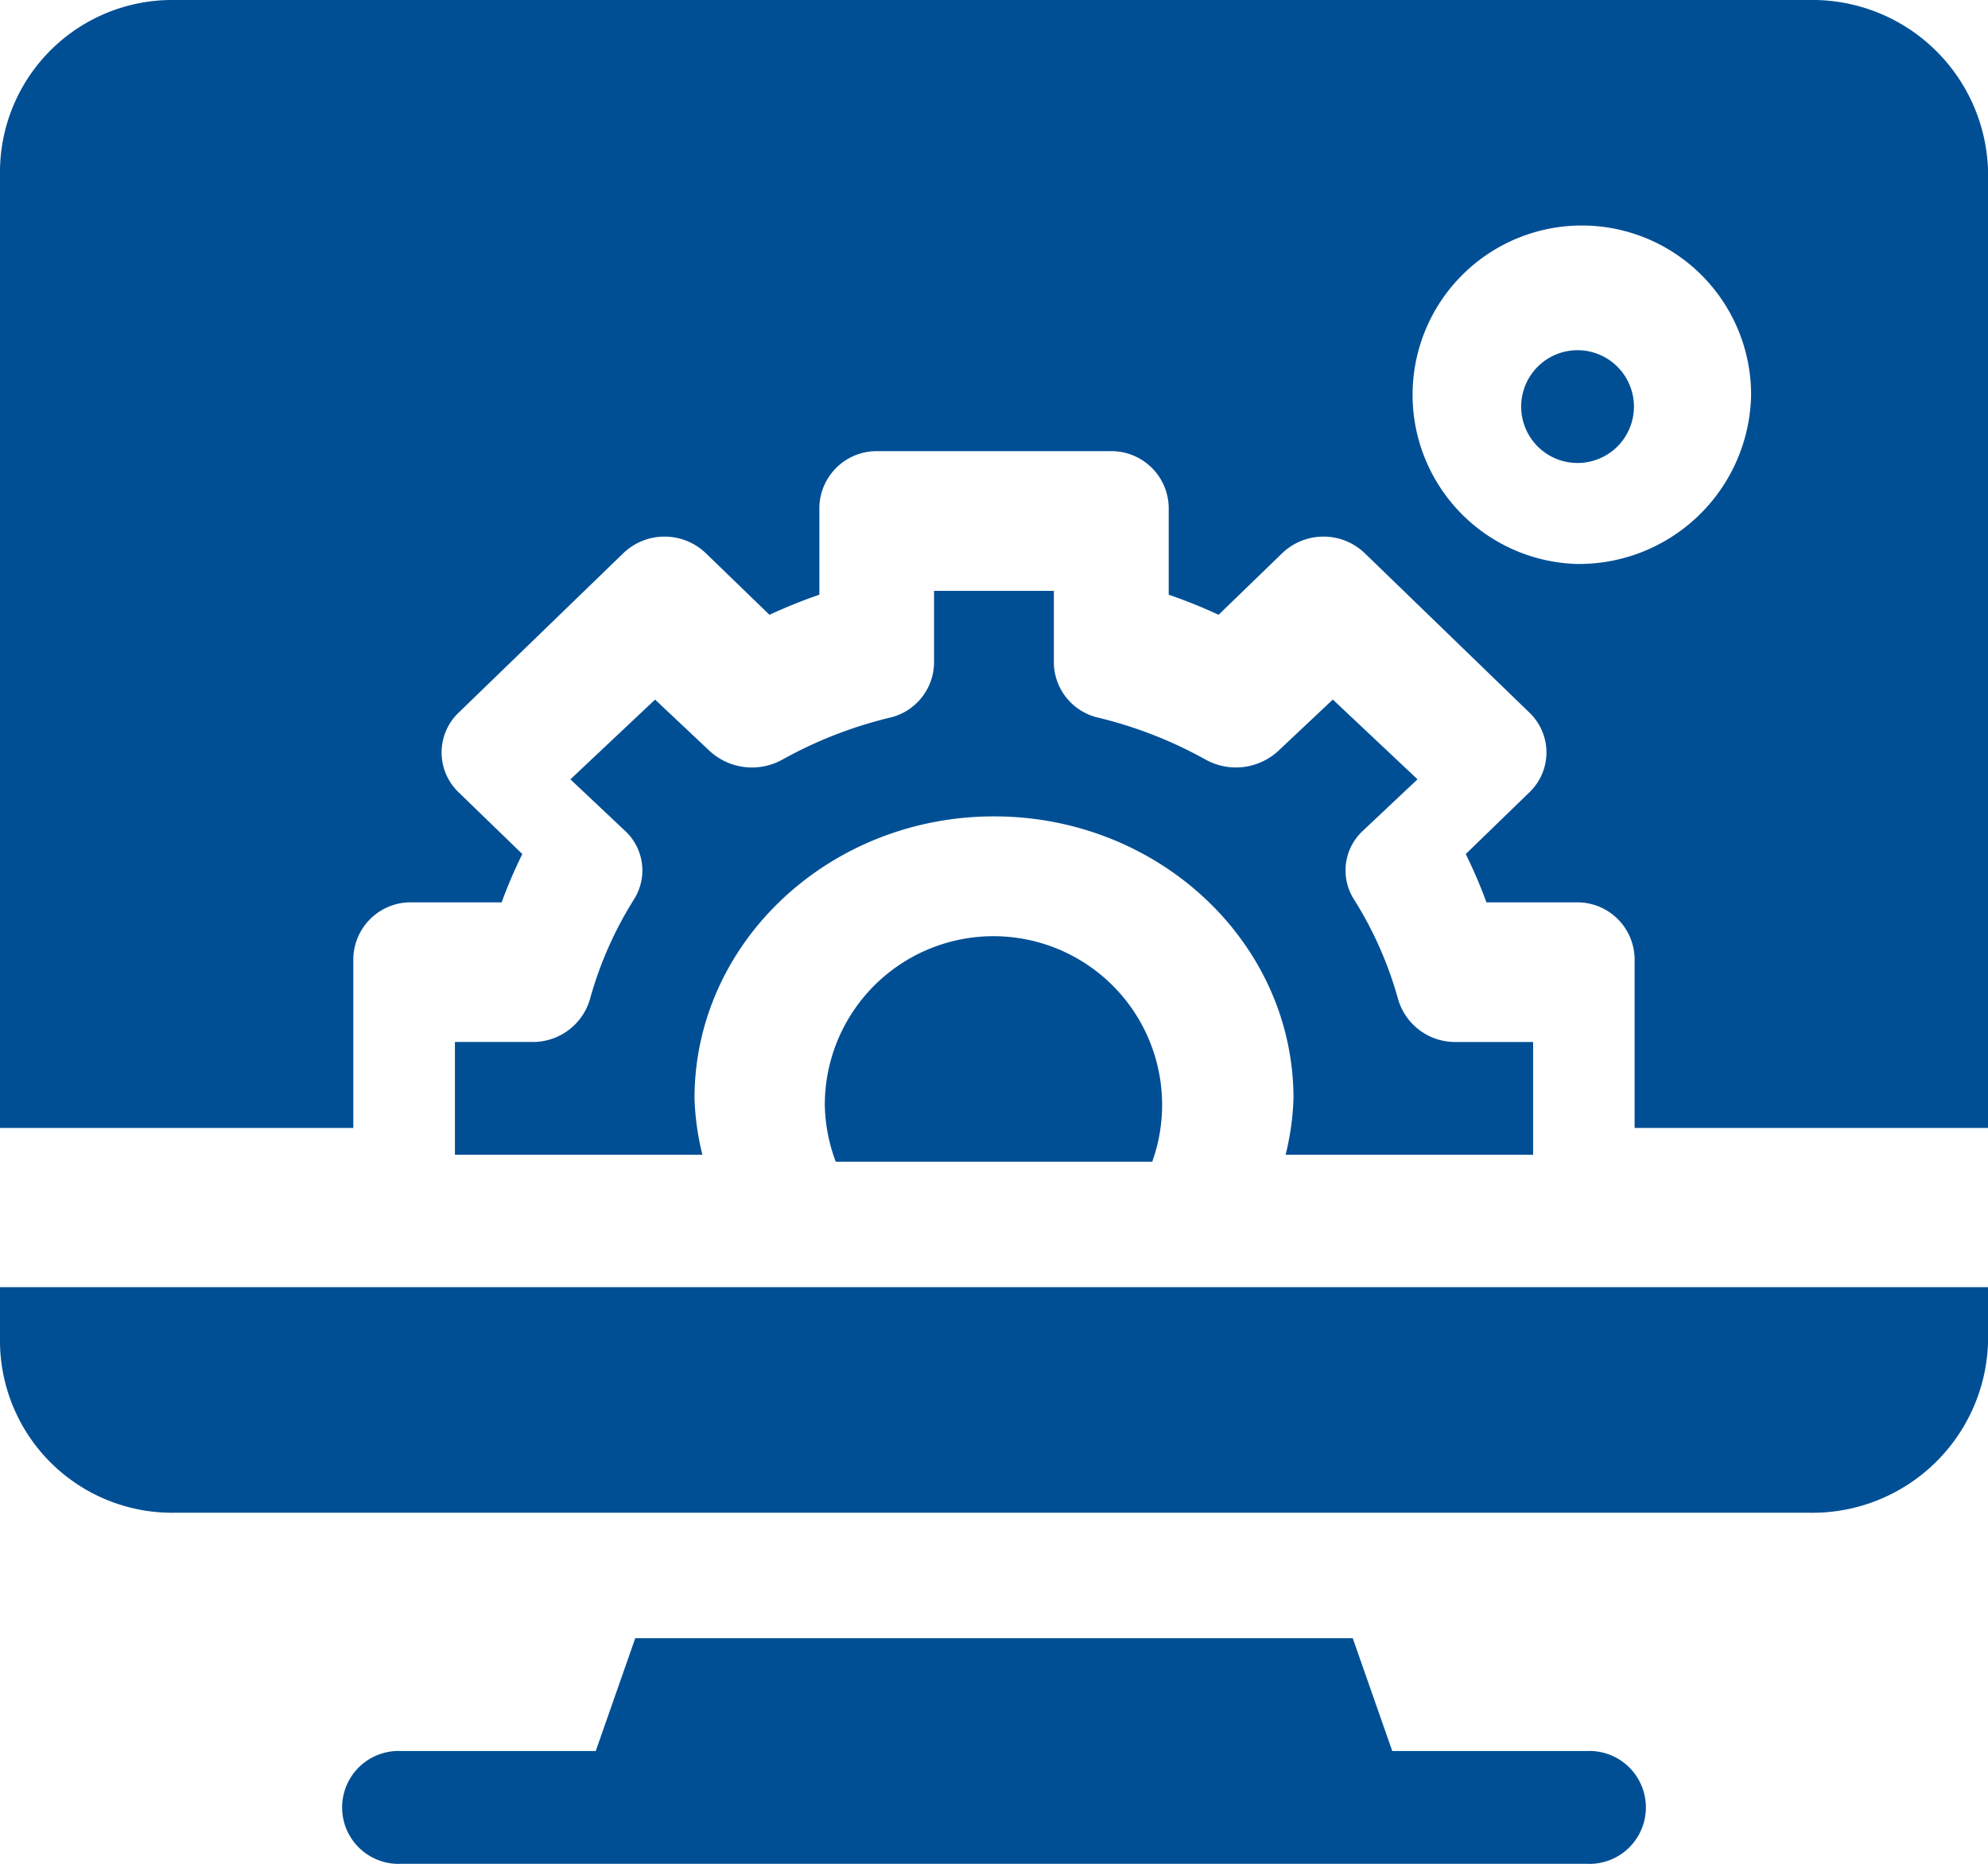 <svg xmlns="http://www.w3.org/2000/svg" width="85" height="79.688" viewBox="0 0 85 79.688">
  <g id="Group_723" data-name="Group 723" transform="translate(0 -16)">
    <path id="Path_476" data-name="Path 476" d="M144.21,440.822H135.9L134.211,436H103.533l-1.689,4.823h-8.31a2.414,2.414,0,1,0,0,4.822H144.21a2.414,2.414,0,1,0,0-4.822Z" transform="translate(-76.372 -349.957)" fill="#004f95"/>
    <path id="Path_477" data-name="Path 477" d="M393.411,106a2.411,2.411,0,1,0,2.411,2.411A2.413,2.413,0,0,0,393.411,106Z" transform="translate(-325.96 -75.027)" fill="#004f95"/>
    <path id="Path_478" data-name="Path 478" d="M77.363,16H7.471A7.364,7.364,0,0,0,0,23.234V64.225H15.107V56.991A2.451,2.451,0,0,1,17.6,54.58h3.848a21.089,21.089,0,0,1,.885-2.065l-2.722-2.637a2.357,2.357,0,0,1,0-3.41l7.043-6.819a2.547,2.547,0,0,1,3.521,0L32.9,42.286a22.7,22.7,0,0,1,2.133-.86V37.7a2.451,2.451,0,0,1,2.49-2.411H47.48a2.451,2.451,0,0,1,2.49,2.411v3.726a22.765,22.765,0,0,1,2.133.859l2.724-2.637a2.549,2.549,0,0,1,3.521,0l7.043,6.819a2.357,2.357,0,0,1,0,3.41L62.67,52.515a21.155,21.155,0,0,1,.885,2.065H67.4a2.451,2.451,0,0,1,2.49,2.411v7.234H85V23.234A7.511,7.511,0,0,0,77.363,16ZM67.4,40.112a7.237,7.237,0,1,1,7.471-7.234A7.363,7.363,0,0,1,67.4,40.112Z" fill="#004f95"/>
    <path id="Path_479" data-name="Path 479" d="M211,263.234a7.186,7.186,0,0,0,.468,2.411H225a7.211,7.211,0,1,0-14-2.411Z" transform="translate(-175.734 -199.976)" fill="#004f95"/>
    <path id="Path_480" data-name="Path 480" d="M126.767,183.481a2.54,2.54,0,0,1-2.481,1.808H121v4.822h10.581a11.4,11.4,0,0,1-.337-2.411c0-6.647,5.745-12.056,12.805-12.056s12.805,5.409,12.805,12.056a11.4,11.4,0,0,1-.337,2.411H167.1V185.29h-3.286a2.54,2.54,0,0,1-2.481-1.808,16.051,16.051,0,0,0-1.9-4.3,2.308,2.308,0,0,1,.395-2.929l2.329-2.195-3.621-3.41-2.331,2.195a2.67,2.67,0,0,1-3.114.37,18.225,18.225,0,0,0-4.562-1.785,2.443,2.443,0,0,1-1.921-2.336V166h-5.122v3.094a2.443,2.443,0,0,1-1.921,2.336,18.224,18.224,0,0,0-4.562,1.785,2.671,2.671,0,0,1-3.114-.37l-2.331-2.195-3.621,3.41,2.329,2.195a2.308,2.308,0,0,1,.395,2.929A16.051,16.051,0,0,0,126.767,183.481Z" transform="translate(-101.549 -124.739)" fill="#004f95"/>
    <path id="Path_481" data-name="Path 481" d="M0,348.411a7.364,7.364,0,0,0,7.471,7.234H77.363A7.511,7.511,0,0,0,85,348.411V346H0Z" transform="translate(0 -274.967)" fill="#004f95"/>
  </g>
</svg>
